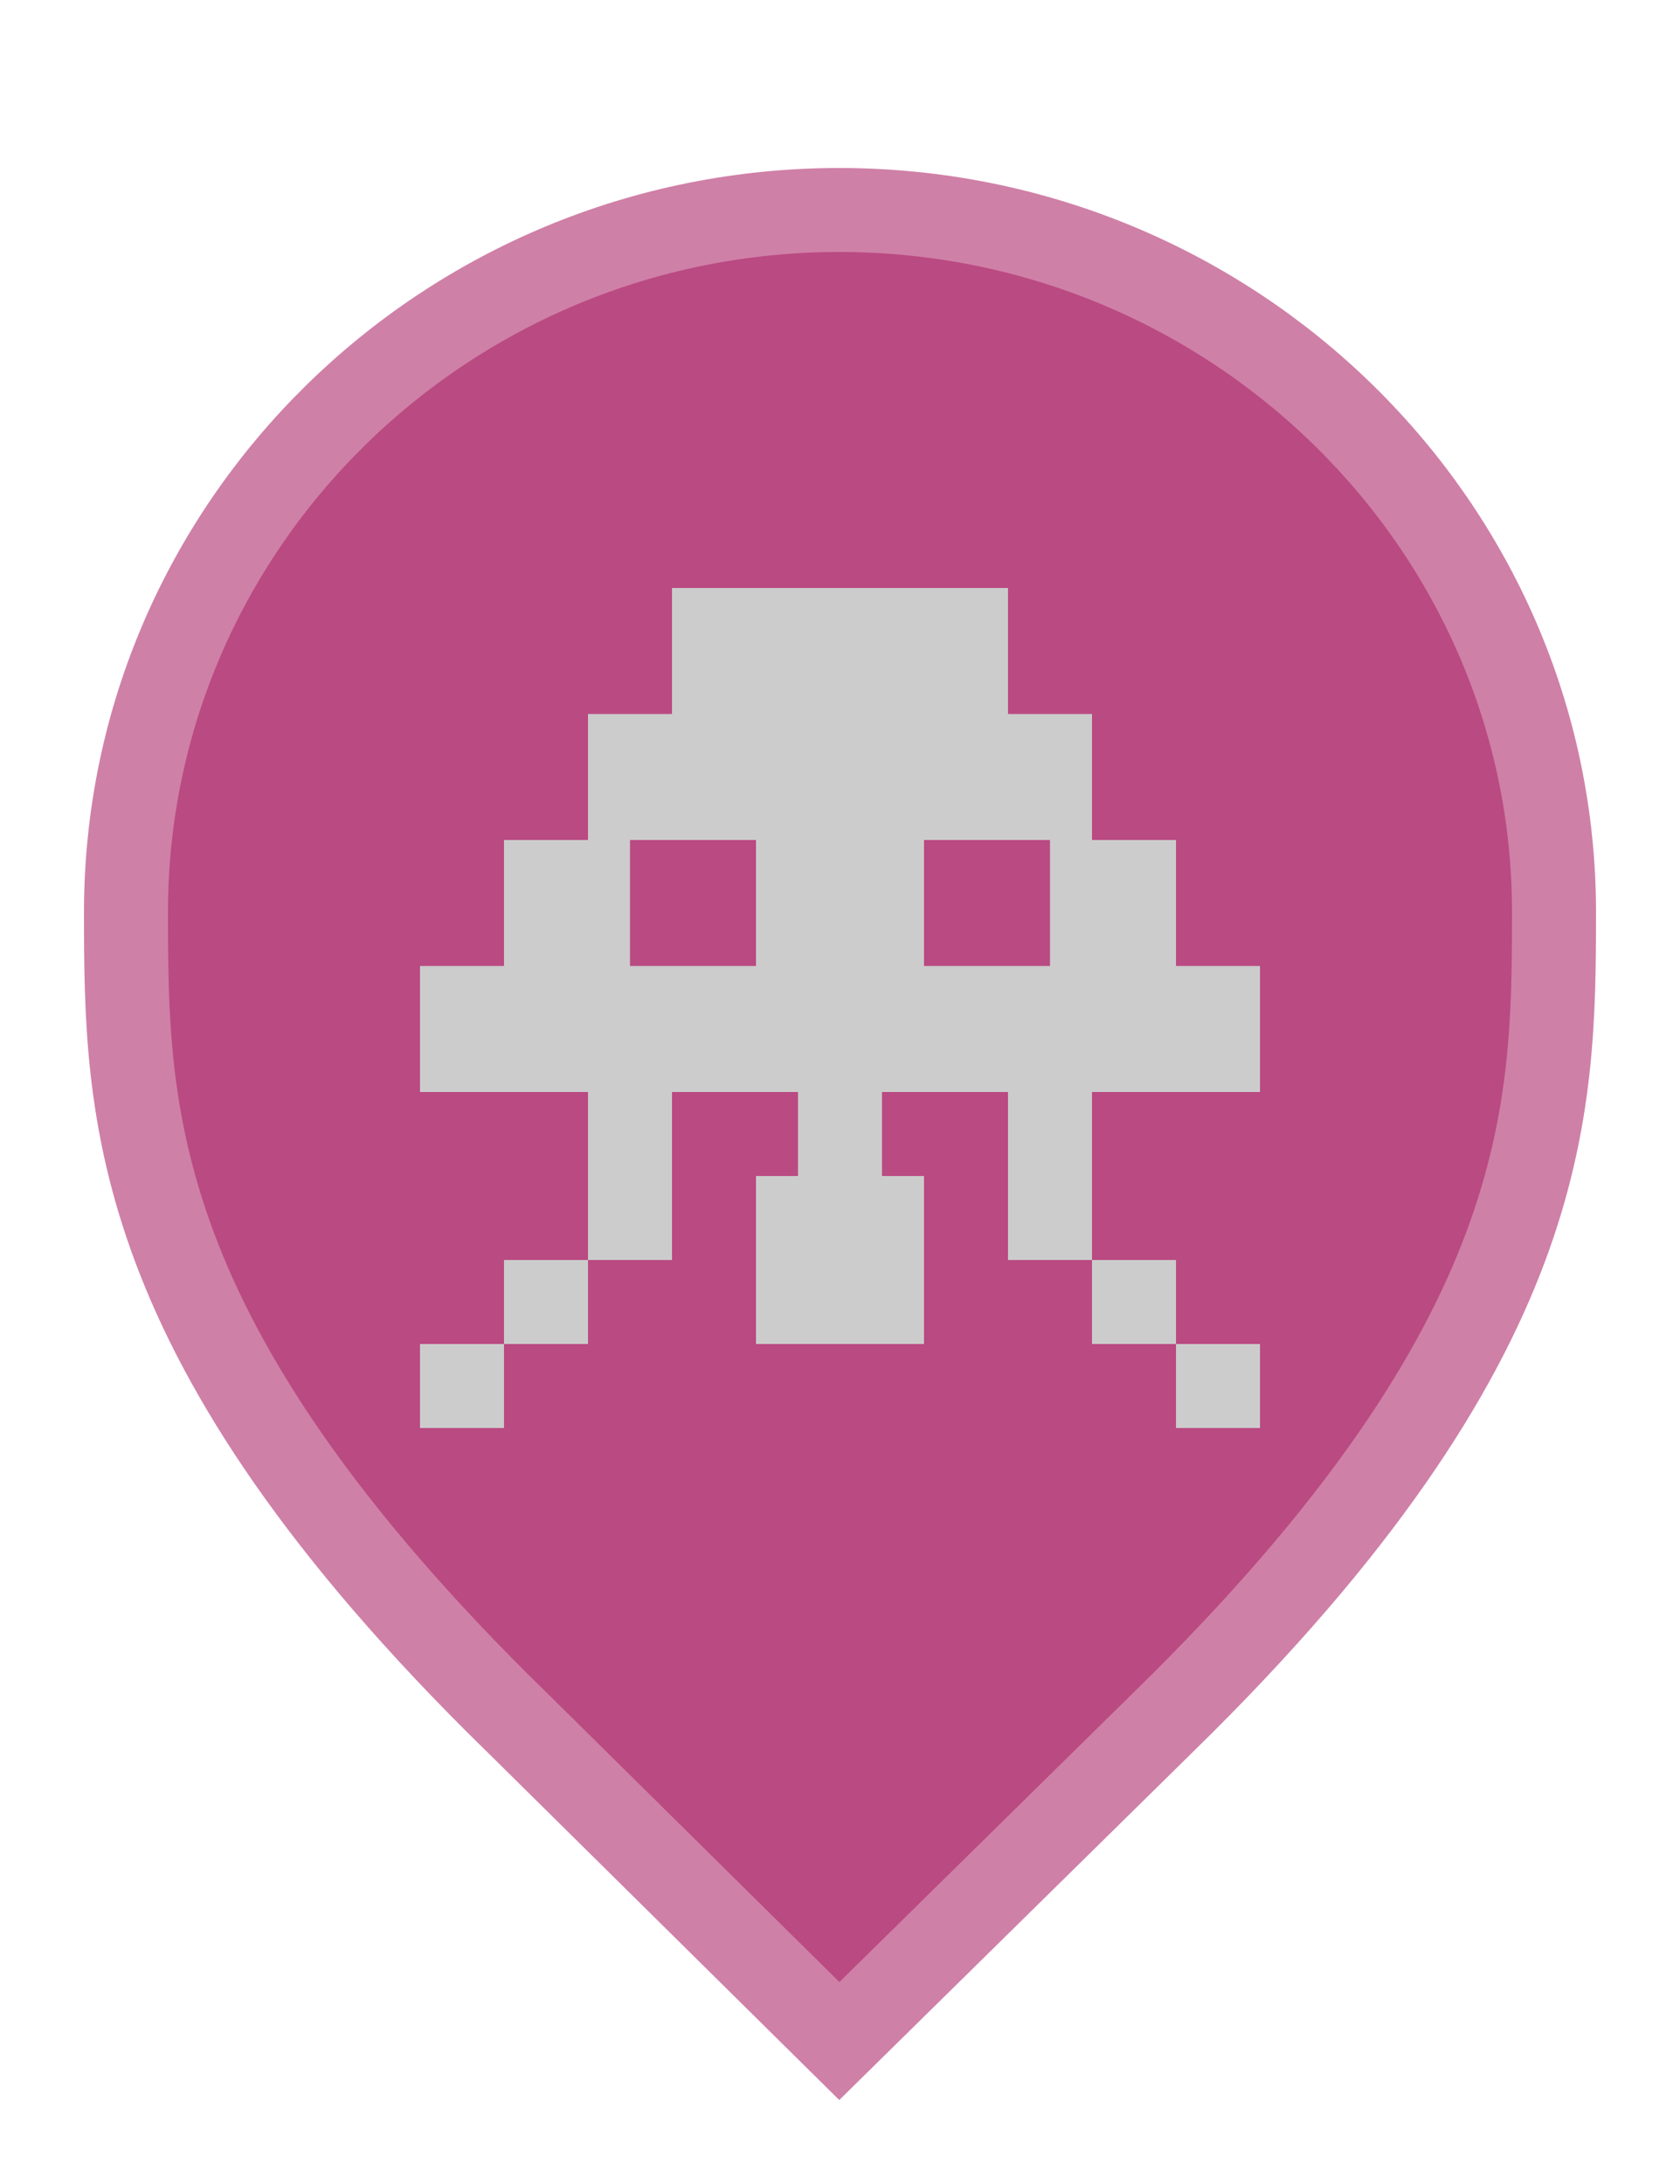 <svg width="20" height="26" viewBox="0 0 20 26" fill="none" xmlns="http://www.w3.org/2000/svg">
<path d="M6.129 20.479L6.127 20.478C3.79 18.19 2.645 16.366 2.077 14.846C1.51 13.328 1.5 12.073 1.5 10.857C1.5 6.249 5.305 2.5 9.991 2.5C14.679 2.5 18.5 6.25 18.5 10.857C18.5 12.073 18.49 13.328 17.923 14.846C17.355 16.366 16.21 18.19 13.873 20.478L13.872 20.479L9.992 24.298L6.129 20.479Z" fill="#BA4A82" stroke="#CF80A7"/>
<path d="M7 16H6V15H7V16ZM6 16H5V17H6V16ZM14 15H13V16H14V15ZM15 16H14V17H15V16ZM15 11.5V13H13V15H12V13H10.5V14H11V16H9V14H9.5V13H8V15H7V13H5V11.5H6V10H7V8.5H8V7H12V8.5H13V10H14V11.5H15ZM9 11.5V10H7.5V11.5H9ZM12.5 10H11V11.5H12.5V10Z" fill="#CCCCCC"/>
</svg>
